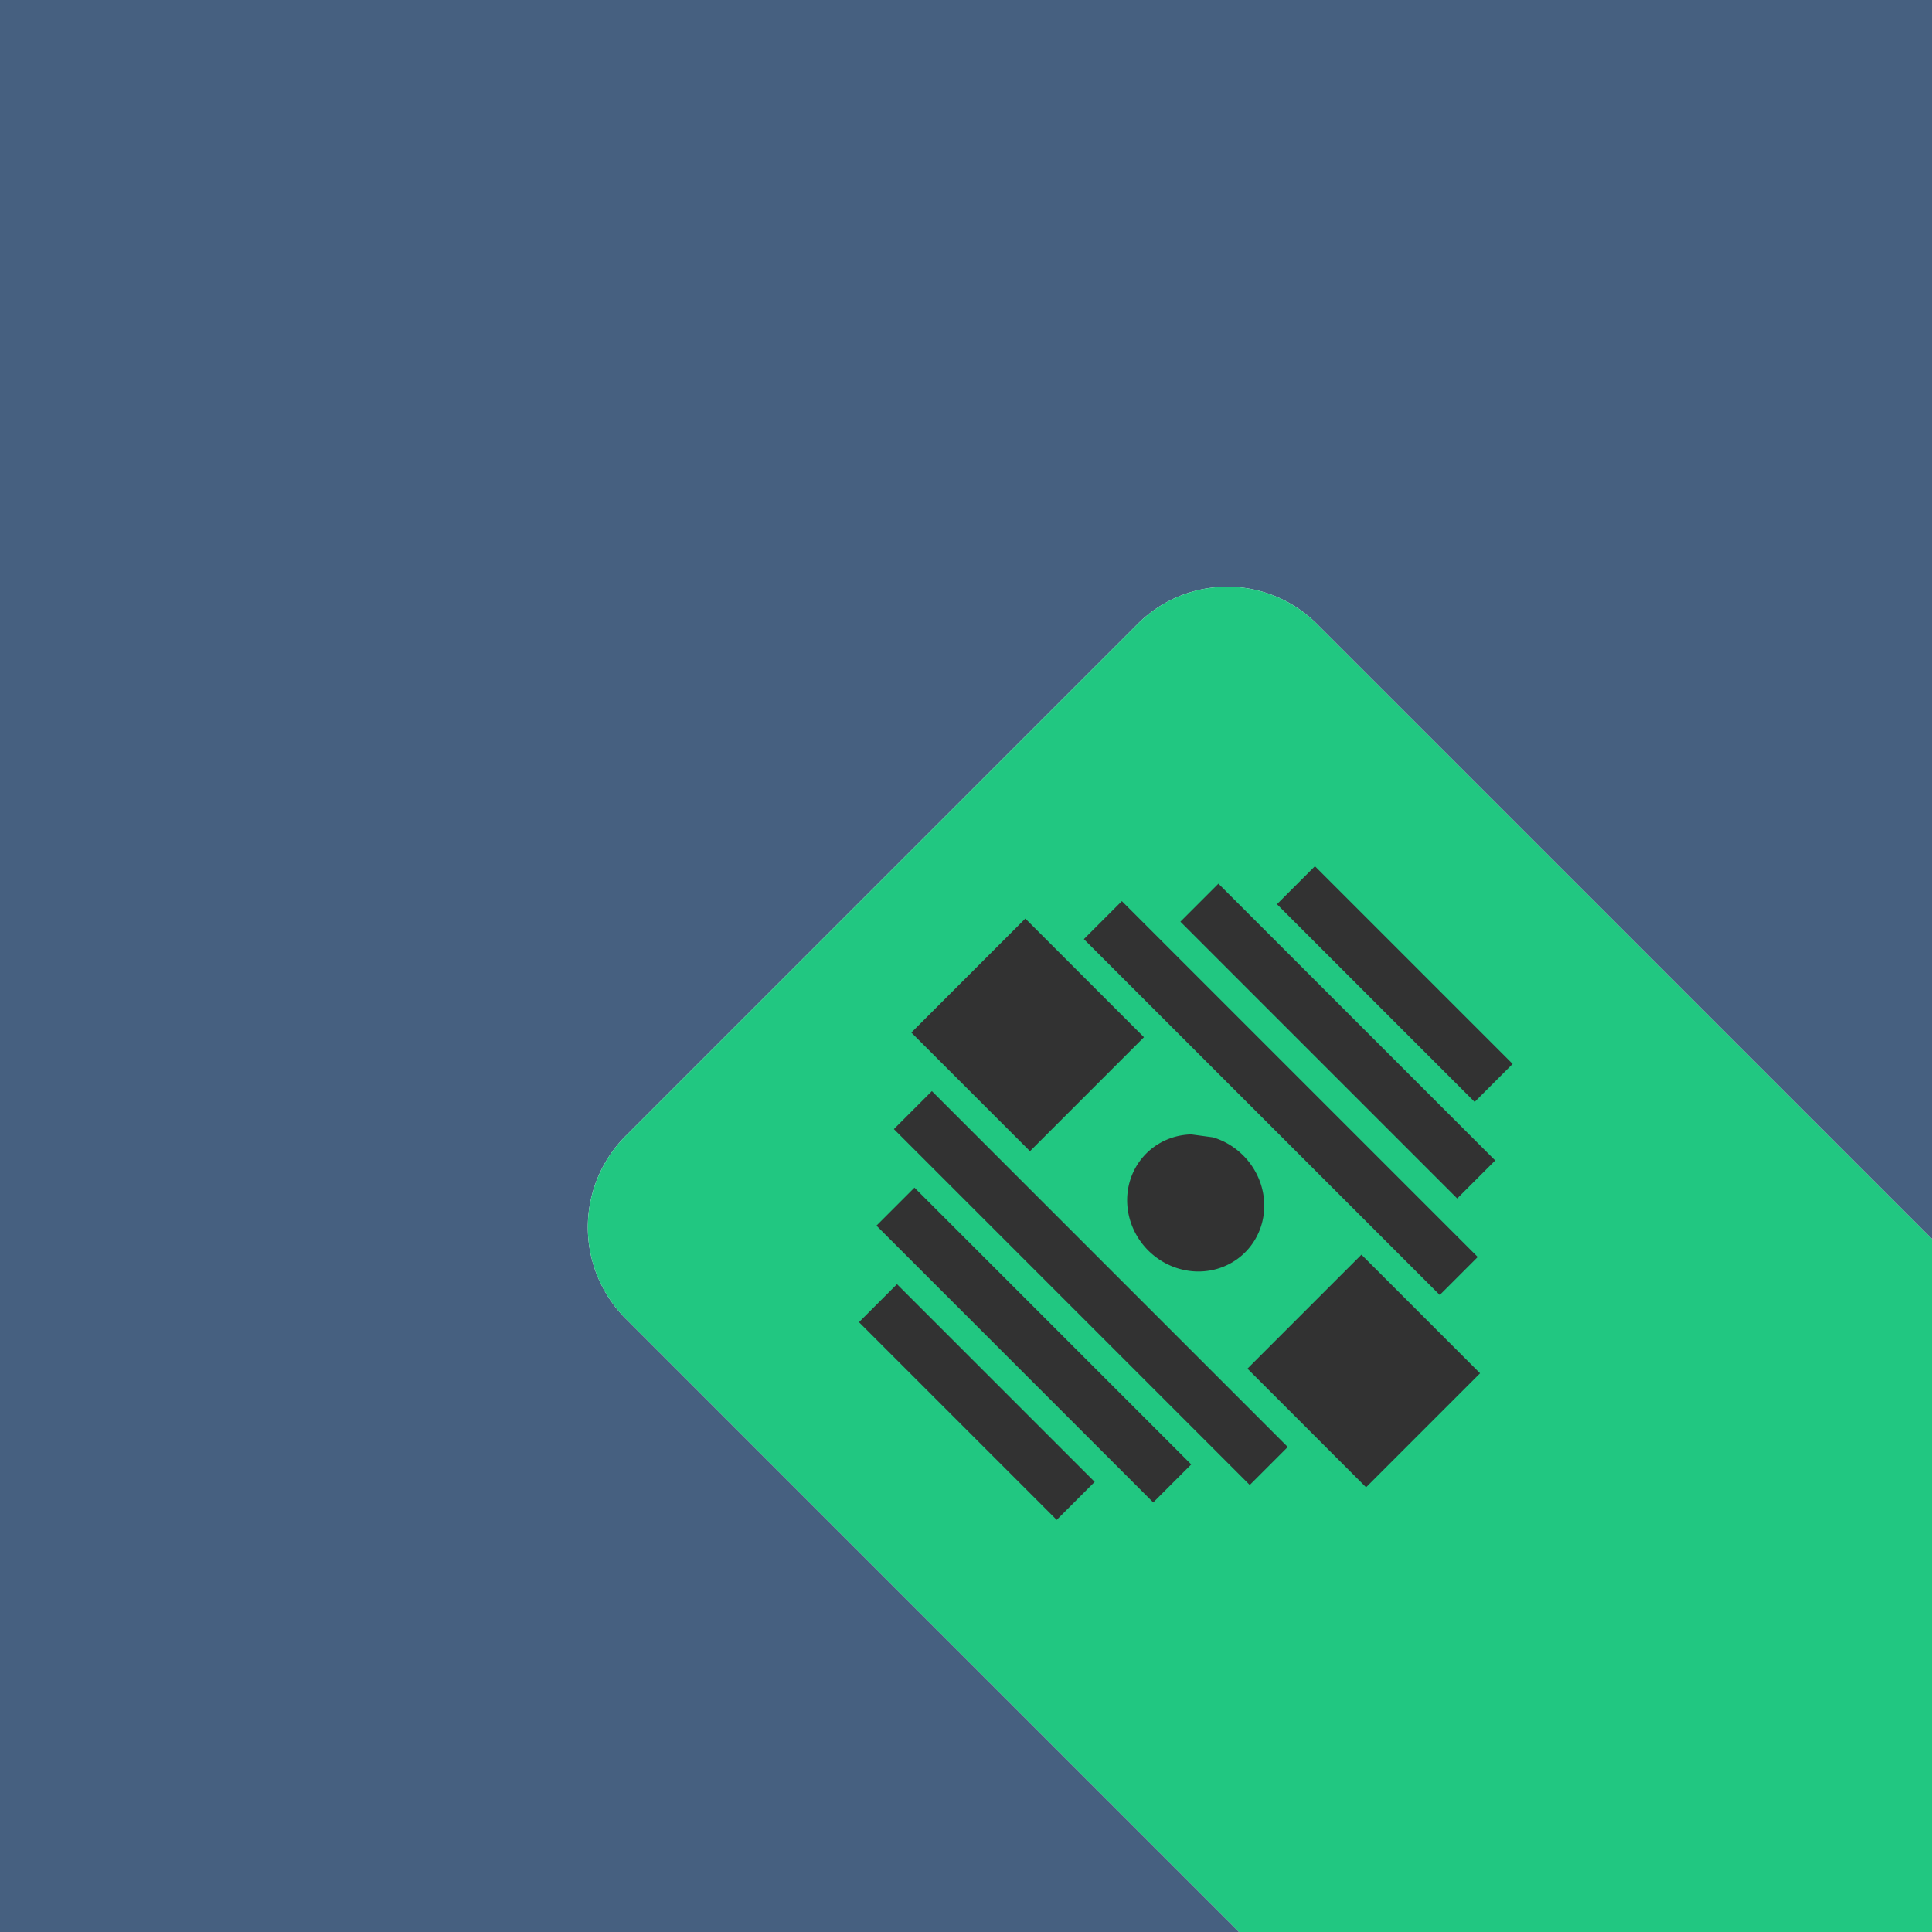 <?xml version="1.0" encoding="UTF-8" standalone="no"?>
<!-- Created with Inkscape (http://www.inkscape.org/) -->

<svg
   width="150mm"
   height="150mm"
   viewBox="0 0 150 150"
   version="1.1"
   id="svg1"
   sodipodi:docname="drawing.svg"
   inkscape:version="1.4 (86a8ad7, 2024-10-11)"
   xmlns:inkscape="http://www.inkscape.org/namespaces/inkscape"
   xmlns:sodipodi="http://sodipodi.sourceforge.net/DTD/sodipodi-0.dtd"
   xmlns="http://www.w3.org/2000/svg"
   xmlns:svg="http://www.w3.org/2000/svg">
  <sodipodi:namedview
     id="namedview1"
     pagecolor="#ffffff"
     bordercolor="#000000"
     borderopacity="0.25"
     inkscape:showpageshadow="2"
     inkscape:pageopacity="0.0"
     inkscape:pagecheckerboard="0"
     inkscape:deskcolor="#d1d1d1"
     inkscape:document-units="mm"
     inkscape:zoom="0.92599443"
     inkscape:cx="319.11639"
     inkscape:cy="284.55895"
     inkscape:window-width="1920"
     inkscape:window-height="974"
     inkscape:window-x="-11"
     inkscape:window-y="-11"
     inkscape:window-maximized="1"
     inkscape:current-layer="layer1"
     showguides="false"
     showgrid="false" />
  <defs
     id="defs1">
    <inkscape:path-effect
       effect="fillet_chamfer"
       id="path-effect19"
       is_visible="true"
       lpeversion="1"
       nodesatellites_param=""
       radius="0"
       unit="px"
       method="auto"
       mode="F"
       chamfer_steps="1"
       flexible="false"
       use_knot_distance="true"
       apply_no_radius="true"
       apply_with_radius="true"
       only_selected="false"
       hide_knots="false" />
    <inkscape:path-effect
       effect="fillet_chamfer"
       id="path-effect18"
       is_visible="true"
       lpeversion="1"
       nodesatellites_param="F,0,0,1,0,10.038,0,1 @ F,0,0,1,0,9.828,0,1 @ F,0,0,1,0,0,0,1 @ F,0,0,1,0,0,0,1"
       radius="0"
       unit="px"
       method="auto"
       mode="F"
       chamfer_steps="1"
       flexible="false"
       use_knot_distance="true"
       apply_no_radius="true"
       apply_with_radius="true"
       only_selected="false"
       hide_knots="false" />
    <inkscape:path-effect
       effect="fillet_chamfer"
       id="path-effect17"
       is_visible="true"
       lpeversion="1"
       nodesatellites_param="F,0,0,1,0,0,0,1 @ F,0,0,1,0,0,0,1 @ F,0,0,1,0,0,0,1 @ F,0,0,1,0,0,0,1"
       radius="0"
       unit="px"
       method="auto"
       mode="F"
       chamfer_steps="1"
       flexible="false"
       use_knot_distance="true"
       apply_no_radius="true"
       apply_with_radius="true"
       only_selected="false"
       hide_knots="false" />
    <inkscape:path-effect
       effect="fillet_chamfer"
       id="path-effect16"
       is_visible="true"
       lpeversion="1"
       nodesatellites_param="F,0,0,1,0,0,0,1 @ F,0,0,1,0,0,0,1 @ F,0,0,1,0,0,0,1 @ F,0,0,1,0,0,0,1"
       radius="0"
       unit="px"
       method="auto"
       mode="F"
       chamfer_steps="1"
       flexible="false"
       use_knot_distance="true"
       apply_no_radius="true"
       apply_with_radius="true"
       only_selected="false"
       hide_knots="false" />
    <inkscape:path-effect
       effect="fillet_chamfer"
       id="path-effect15"
       is_visible="true"
       lpeversion="1"
       nodesatellites_param="F,0,0,1,0,0,0,1 @ F,0,0,1,0,0,0,1 @ F,0,0,1,0,0,0,1 @ F,0,0,1,0,0,0,1"
       radius="0"
       unit="px"
       method="auto"
       mode="F"
       chamfer_steps="1"
       flexible="false"
       use_knot_distance="true"
       apply_no_radius="true"
       apply_with_radius="true"
       only_selected="false"
       hide_knots="false" />
    <inkscape:path-effect
       effect="fillet_chamfer"
       id="path-effect14"
       is_visible="true"
       lpeversion="1"
       nodesatellites_param="F,0,0,1,0,0,0,1 @ F,0,0,1,0,0,0,1 @ F,0,0,1,0,0,0,1 @ F,0,0,1,0,0,0,1"
       radius="0"
       unit="px"
       method="auto"
       mode="F"
       chamfer_steps="1"
       flexible="false"
       use_knot_distance="true"
       apply_no_radius="true"
       apply_with_radius="true"
       only_selected="false"
       hide_knots="false" />
    <inkscape:path-effect
       effect="fillet_chamfer"
       id="path-effect13"
       is_visible="true"
       lpeversion="1"
       nodesatellites_param="F,0,0,1,0,0,0,1 @ F,0,0,1,0,0,0,1 @ F,0,0,1,0,0,0,1 @ F,0,0,1,0,0,0,1"
       radius="0"
       unit="px"
       method="auto"
       mode="F"
       chamfer_steps="1"
       flexible="false"
       use_knot_distance="true"
       apply_no_radius="true"
       apply_with_radius="true"
       only_selected="false"
       hide_knots="false" />
    <inkscape:path-effect
       effect="fillet_chamfer"
       id="path-effect12"
       is_visible="true"
       lpeversion="1"
       nodesatellites_param=""
       radius="0"
       unit="px"
       method="auto"
       mode="F"
       chamfer_steps="1"
       flexible="false"
       use_knot_distance="true"
       apply_no_radius="true"
       apply_with_radius="true"
       only_selected="false"
       hide_knots="false" />
    <inkscape:path-effect
       effect="fillet_chamfer"
       id="path-effect11"
       is_visible="true"
       lpeversion="1"
       nodesatellites_param="F,0,0,1,0,0,0,1 @ F,0,0,1,0,0,0,1 @ F,0,0,1,0,0,0,1 @ F,0,0,1,0,0,0,1"
       radius="0"
       unit="px"
       method="auto"
       mode="F"
       chamfer_steps="1"
       flexible="false"
       use_knot_distance="true"
       apply_no_radius="true"
       apply_with_radius="true"
       only_selected="false"
       hide_knots="false" />
  </defs>
  <g
     inkscape:label="Lager 1"
     inkscape:groupmode="layer"
     id="layer1"
     style="fill:#466080;fill-opacity:1">
    <path
       d="M 0,0 V 150 H 96.197 L 48.58,102.384 a 10.038,10.038 0 0 1 0,-14.196 l 39.756,-39.756 a 9.828,9.828 0 0 1 13.899,0 l 47.765,47.764 V 0 Z"
       style="stroke-width:0.265"
       id="path19" />
    <path
       d="M 150,96.197 102.236,48.433 a 9.828,9.828 0 0 0 -13.899,0 l -39.756,39.756 a 10.038,10.038 0 0 0 0,14.196 l 47.616,47.616 h 53.803 z"
       style="fill:#21c781;stroke-width:0.3"
       id="path18" />
    <g
       id="g11"
       transform="matrix(0.295,-0.295,0.307,0.307,-2.814,162.948)"
       style="fill:#466080;fill-opacity:1">
      <g
         id="g19">
        <path
           id="rect3-3"
           style="fill:#323232;stroke-width:0.302"
           transform="scale(-1,1)"
           d="m -310,-5 h 10 v 90 h -10 z" />
        <path
           id="rect4-2"
           style="fill:#323232;stroke-width:0.335"
           transform="scale(-1,1)"
           d="m -325,5 h 10 v 70 h -10 z" />
        <path
           id="path8"
           style="fill:#323232;stroke-width:0.375"
           d="m 290.908,36.396 a 12.5,12.5 0 0 1 -3.953,16.491 12.5,12.5 0 0 1 -16.754,-2.625 12.5,12.5 0 0 1 1.28,-16.91 12.5,12.5 0 0 1 16.958,-0.073" />
        <path
           id="rect8"
           style="fill:#323232;stroke-width:0.282"
           d="m 265,70 h 30 v 30 h -30 z" />
        <path
           id="rect8-4"
           style="fill:#323232;stroke-width:0.282"
           d="m 265,-15 h 30 v 30 h -30 z" />
        <path
           id="rect11"
           style="fill:#323232;stroke-width:0.336"
           d="m 330,15 h 10 v 50 h -10 z" />
        <path
           id="rect3-3-3"
           style="fill:#323232;stroke-width:0.302"
           d="m 250,-5 h 10 v 90 h -10 z" />
        <path
           id="rect4-2-3"
           style="fill:#323232;stroke-width:0.335"
           d="m 235,5 h 10 v 70 h -10 z" />
        <path
           id="rect11-4"
           style="fill:#323232;stroke-width:0.336"
           transform="scale(-1,1)"
           d="m -230,15 h 10 v 50 h -10 z" />
      </g>
    </g>
  </g>
</svg>
